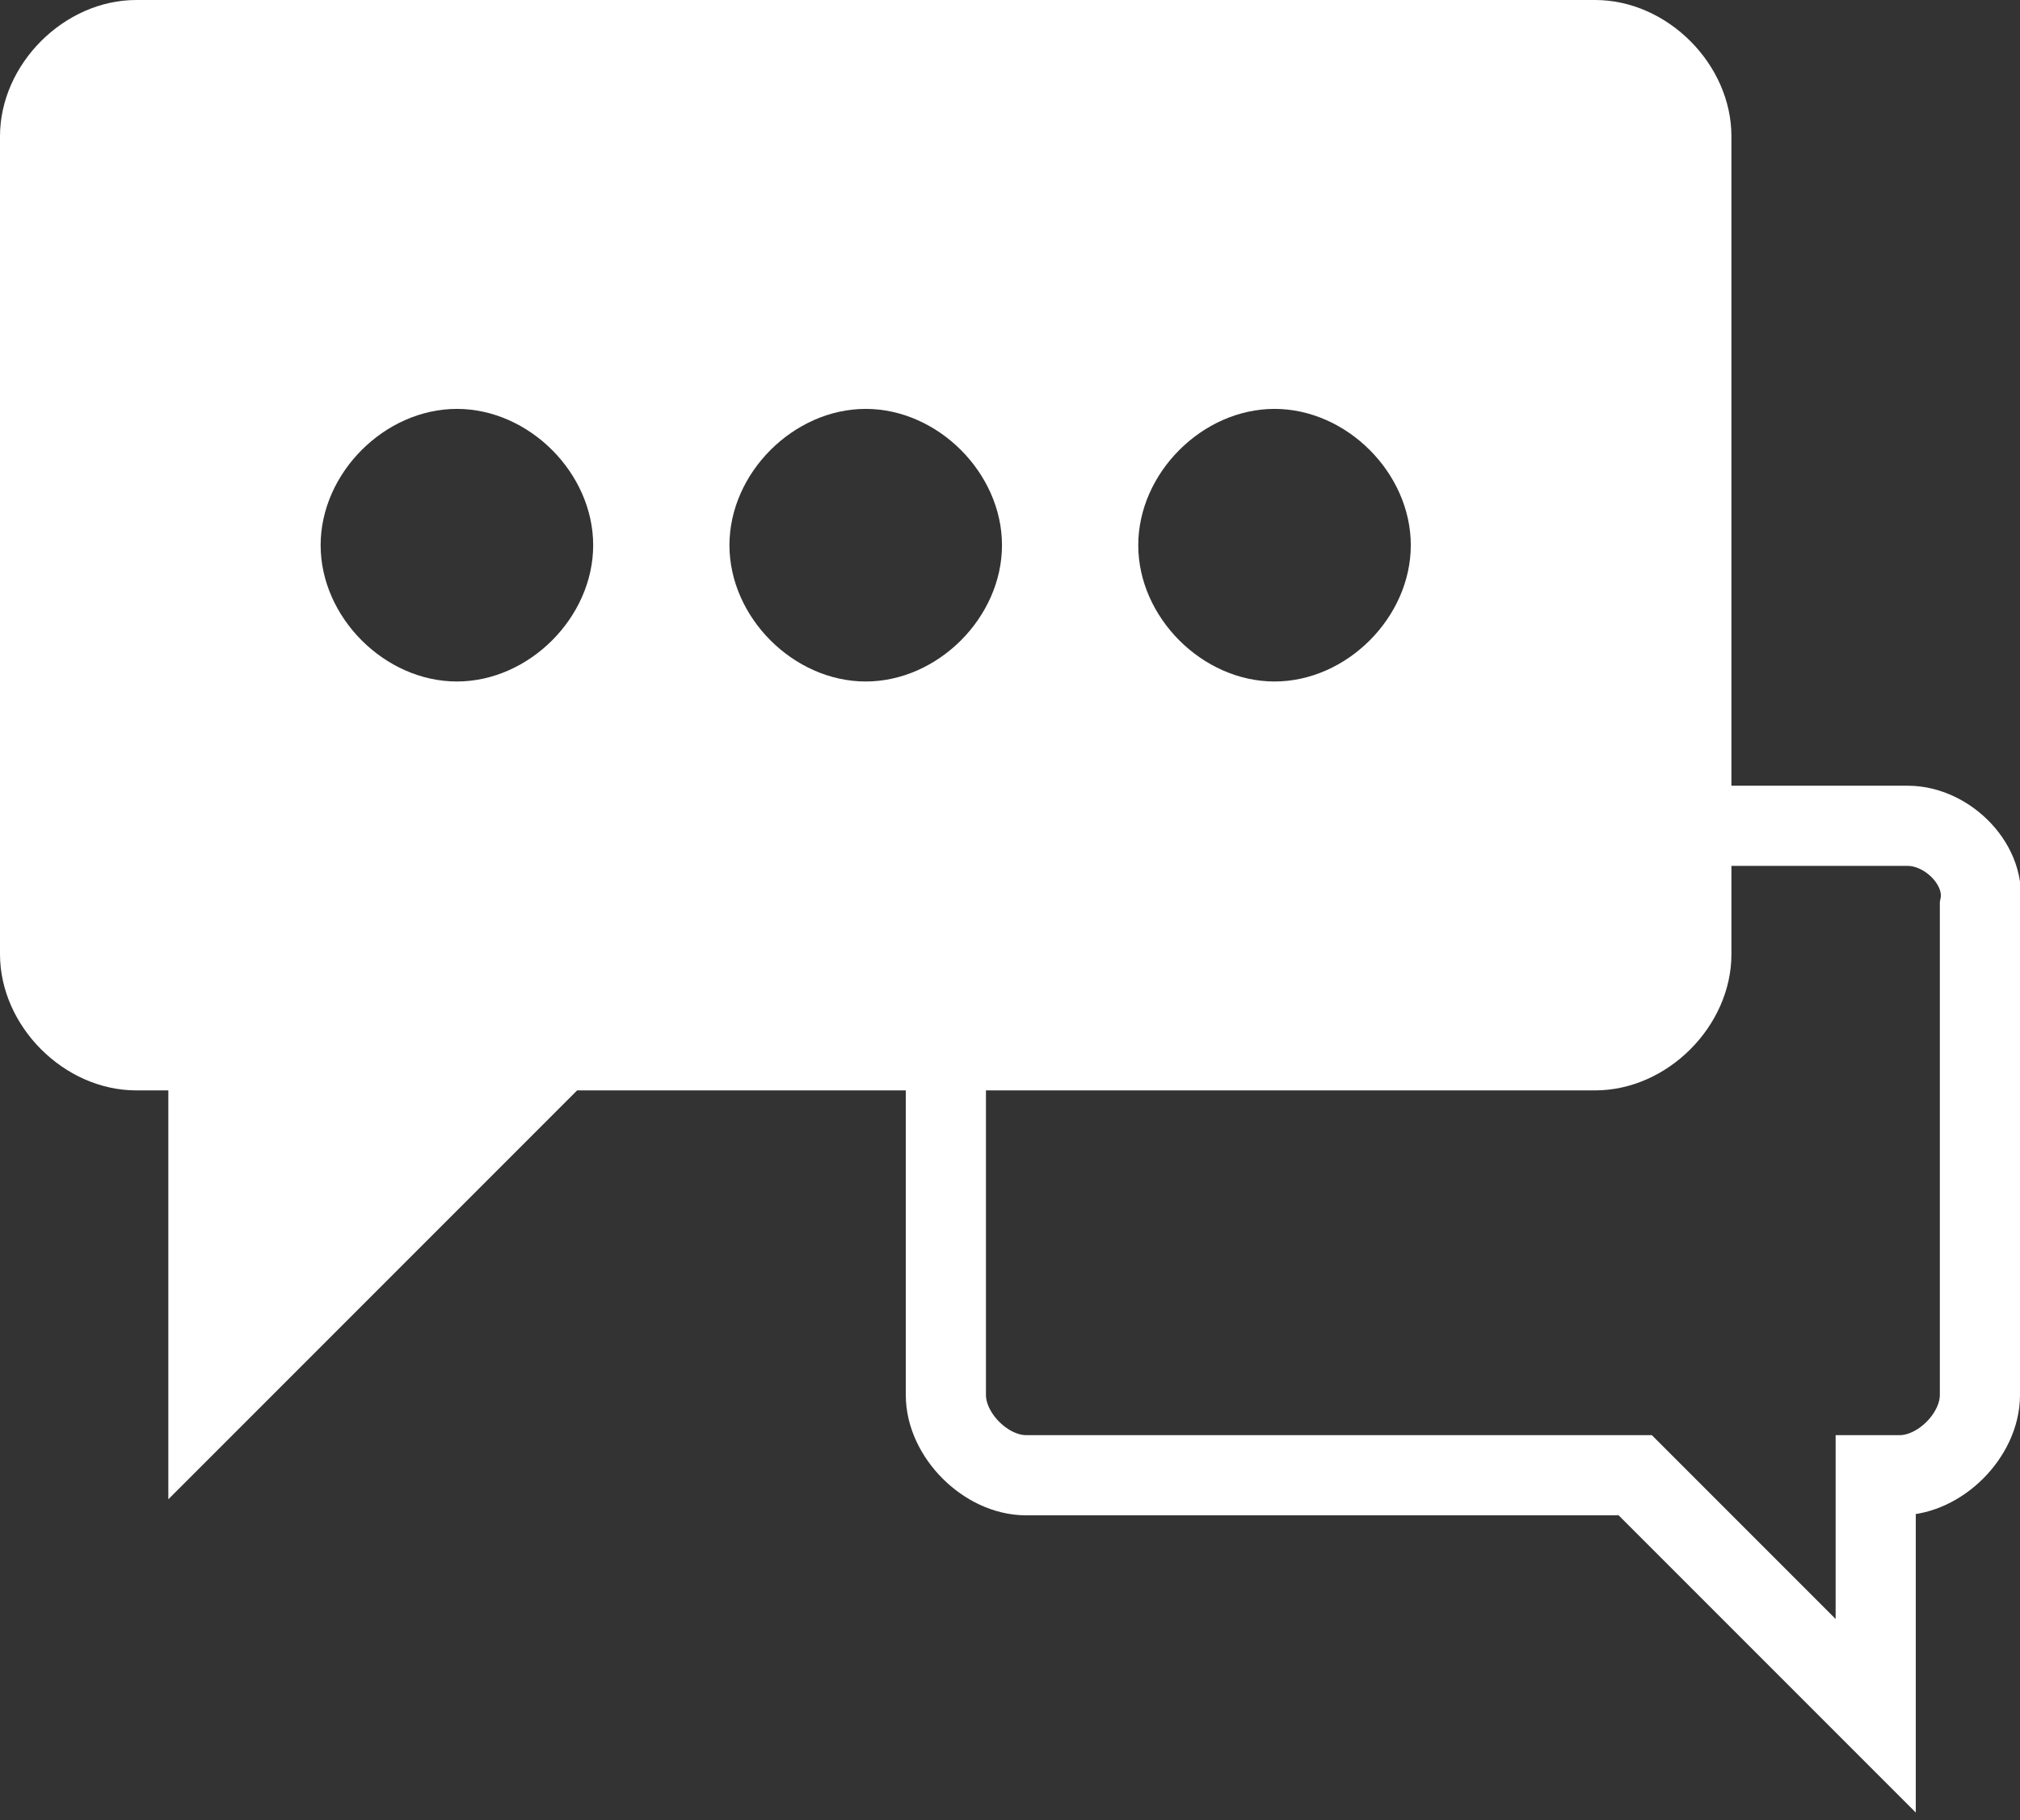 <?xml version="1.0" encoding="utf-8"?>
<!-- Generator: Adobe Illustrator 20.0.0, SVG Export Plug-In . SVG Version: 6.00 Build 0)  -->
<svg version="1.1" id="Layer_1" xmlns="http://www.w3.org/2000/svg" xmlns:xlink="http://www.w3.org/1999/xlink" x="0px" y="0px"
	 viewBox="0 0 25.2 22.7" style="enable-background:new 0 0 25.2 22.7;" xml:space="preserve">
<rect x="0" y="0" width="25.2" height="22.7" fill="#333333" stroke="none"/>
<style type="text/css">
	.chat-st0{fill:none;stroke:#FFFFFF;stroke-miterlimit:10;}
	.chat-st1{fill:#FFFFFF;}
</style>
<g>
	<path class="chat-st0" d="M23.8,10.3h-11c-0.5,0-1,0.5-1,1v6.1c0,0.5,0.5,1,1,1h7.6l3,3v-3h0.3c0.5,0,1-0.5,1-1v-6.1
		C24.8,10.8,24.3,10.3,23.8,10.3z"/>
	<path class="chat-st1" d="M0,1.7v10.2c0,0.9,0.8,1.7,1.7,1.7h0.4v5.1l5.1-5.1h12.7c0.9,0,1.7-0.8,1.7-1.7V1.7c0-0.9-0.8-1.7-1.7-1.7H1.7
		C0.8,0,0,0.8,0,1.7z M14.2,6.8c0-0.9,0.8-1.7,1.7-1.7s1.7,0.8,1.7,1.7s-0.8,1.7-1.7,1.7S14.2,7.7,14.2,6.8z M9.1,6.8
		c0-0.9,0.8-1.7,1.7-1.7s1.7,0.8,1.7,1.7s-0.8,1.7-1.7,1.7S9.1,7.7,9.1,6.8z M4,6.8c0-0.9,0.8-1.7,1.7-1.7s1.7,0.8,1.7,1.7
		S6.6,8.5,5.7,8.5S4,7.7,4,6.8z"/>
</g>
</svg>
